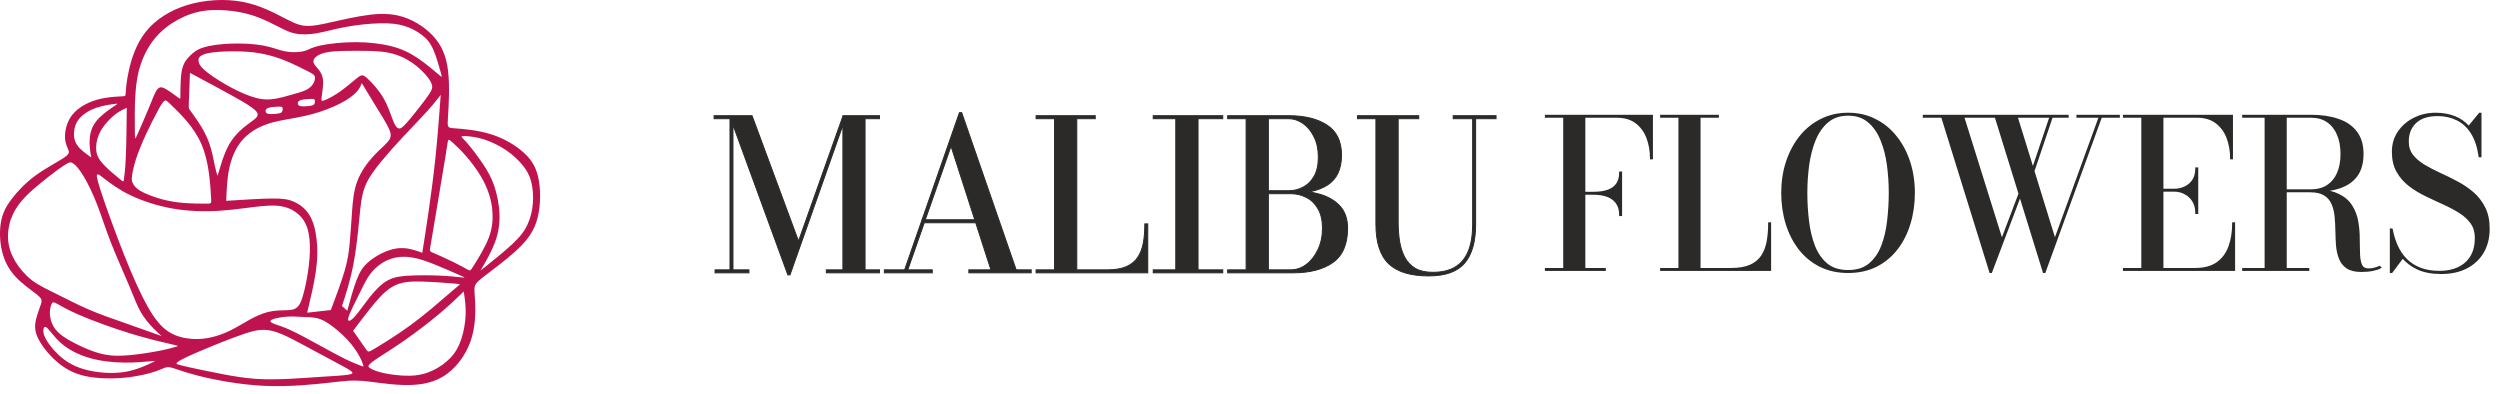 <svg width="222" height="35" viewBox="0 0 222 35" fill="none" xmlns="http://www.w3.org/2000/svg">
<path fill-rule="evenodd" clip-rule="evenodd" d="M5.607 14.055C5.071 14.405 4.019 14.95 3.143 15.593C2.267 16.236 1.566 16.976 1.059 17.638C0.553 18.3 0.241 18.884 0.095 19.664C-0.051 20.443 -0.032 21.417 0.173 22.283C0.378 23.15 0.767 23.91 1.38 24.572C1.994 25.234 2.831 25.799 3.27 26.149C3.708 26.5 3.747 26.636 3.64 26.997C3.533 27.357 3.279 27.941 3.172 28.477C3.065 29.012 3.104 29.499 3.416 30.113C3.727 30.726 4.312 31.466 4.993 32.07C5.675 32.674 6.454 33.141 7.525 33.385C8.596 33.628 9.96 33.648 11.138 33.531C12.317 33.414 13.31 33.161 13.904 32.947C14.498 32.732 14.693 32.557 15.082 32.616C15.472 32.674 16.056 32.966 17.488 33.336C18.919 33.706 21.198 34.154 23.438 34.261C25.677 34.368 27.878 34.135 29.27 33.979C30.663 33.823 31.248 33.745 32.182 33.823C33.117 33.901 34.403 34.135 35.688 34.183C36.974 34.232 38.259 34.096 39.349 33.434C40.44 32.771 41.336 31.583 41.784 30.308C42.232 29.032 42.232 27.668 42.193 26.821C42.154 25.974 42.077 25.643 42.184 25.36C42.291 25.078 42.583 24.845 43.225 24.358C43.868 23.871 44.862 23.13 45.709 22.371C46.556 21.611 47.257 20.832 47.627 19.722C47.997 18.612 48.036 17.171 47.861 16.09C47.686 15.009 47.296 14.288 46.566 13.607C45.835 12.925 44.764 12.282 43.566 11.912C42.368 11.542 41.044 11.445 40.382 11.396C39.72 11.347 39.72 11.347 39.778 10.432C39.837 9.516 39.953 7.686 39.788 6.293C39.622 4.901 39.175 3.946 38.405 3.138C37.636 2.33 36.545 1.667 35.415 1.395C34.286 1.122 33.117 1.239 31.949 1.444C30.78 1.648 29.612 1.94 28.764 2.115C27.917 2.291 27.391 2.349 26.904 2.271C26.417 2.193 25.97 1.979 25.122 1.541C24.275 1.103 23.029 0.44 21.509 0.158C19.99 -0.124 18.198 -0.027 16.65 0.44C15.102 0.908 13.797 1.745 12.94 2.827C12.083 3.907 11.674 5.232 11.45 6.225C11.226 7.218 11.187 7.881 11.167 8.212C11.148 8.543 11.148 8.543 10.71 8.562C10.271 8.582 9.395 8.621 8.548 8.874C7.701 9.127 6.883 9.594 6.396 10.227C5.909 10.86 5.753 11.659 5.772 12.214C5.792 12.769 5.987 13.081 6.074 13.314C6.162 13.548 6.142 13.704 5.607 14.055ZM27.668 8.782C27.454 8.782 27.074 8.802 26.835 8.853C26.597 8.904 26.499 8.987 26.463 9.084C26.426 9.182 26.451 9.294 26.533 9.359C26.616 9.425 26.757 9.445 26.945 9.445C27.132 9.445 27.366 9.425 27.544 9.398C27.722 9.372 27.843 9.337 27.907 9.24C27.97 9.143 27.975 8.982 27.953 8.892C27.931 8.802 27.882 8.782 27.668 8.782ZM24.805 9.469C24.591 9.469 24.211 9.489 23.973 9.54C23.734 9.591 23.636 9.674 23.6 9.771C23.563 9.868 23.588 9.98 23.67 10.046C23.753 10.112 23.895 10.131 24.082 10.131C24.269 10.131 24.503 10.112 24.681 10.085C24.858 10.059 24.98 10.024 25.043 9.927C25.107 9.83 25.112 9.669 25.09 9.579C25.068 9.489 25.019 9.469 24.805 9.469ZM18.101 6.172C18.491 6.528 19.211 7.024 19.985 7.473C20.759 7.92 21.587 8.32 22.284 8.558C22.98 8.797 23.545 8.875 24.173 8.807C24.801 8.738 25.492 8.524 25.964 8.388C26.437 8.251 26.69 8.193 26.958 8.086C27.226 7.979 27.508 7.823 27.703 7.59C27.898 7.356 28.005 7.044 27.966 6.839C27.927 6.635 27.742 6.538 27.294 6.309C26.846 6.08 26.135 5.719 25.458 5.437C24.781 5.155 24.139 4.95 23.477 4.809C22.814 4.668 22.133 4.59 21.32 4.566C20.506 4.541 19.562 4.571 18.929 4.648C18.296 4.726 17.974 4.853 17.804 4.984C17.634 5.116 17.614 5.252 17.634 5.428C17.653 5.603 17.712 5.817 18.101 6.172ZM12.015 8.476C12.084 7.327 12.239 6.431 12.541 5.584C12.843 4.736 13.291 3.938 13.856 3.285C14.421 2.633 15.102 2.126 15.823 1.737C16.544 1.347 17.303 1.075 18.141 0.958C18.978 0.841 19.893 0.88 20.702 0.987C21.51 1.094 22.211 1.269 22.903 1.532C23.594 1.795 24.276 2.146 24.811 2.419C25.347 2.691 25.736 2.886 26.243 2.983C26.749 3.081 27.372 3.081 28.113 2.954C28.853 2.827 29.71 2.574 30.712 2.389C31.716 2.204 32.865 2.087 33.77 2.068C34.676 2.048 35.338 2.126 35.932 2.311C36.526 2.496 37.052 2.788 37.471 3.11C37.89 3.431 38.201 3.782 38.484 4.425C38.766 5.067 39.019 6.002 39.146 6.46C39.273 6.918 39.273 6.898 38.903 6.577C38.532 6.255 37.792 5.632 37.081 5.155C36.37 4.678 35.689 4.347 34.783 4.113C33.877 3.879 32.748 3.743 31.579 3.743C30.411 3.743 29.203 3.879 28.473 4.035C27.743 4.191 27.489 4.366 27.207 4.473C26.924 4.58 26.613 4.619 26.262 4.629C25.912 4.639 25.522 4.619 25.064 4.502C24.607 4.385 24.081 4.171 23.321 4.035C22.562 3.899 21.568 3.84 20.604 3.87C19.64 3.899 18.706 4.016 18.082 4.21C17.459 4.405 17.147 4.678 16.884 4.941C16.621 5.203 16.407 5.457 16.271 5.817C16.134 6.178 16.076 6.645 16.047 7.161C16.018 7.677 16.018 8.242 16.018 8.525C16.018 8.807 16.018 8.807 15.794 8.641C15.57 8.476 15.122 8.145 14.781 7.94C14.44 7.736 14.206 7.658 13.982 7.921C13.758 8.184 13.544 8.787 13.213 9.596C12.882 10.404 12.434 11.416 12.21 11.923C11.986 12.429 11.986 12.429 11.976 11.728C11.967 11.027 11.947 9.625 12.015 8.476ZM30.937 28.206C31.044 27.787 31.521 26.871 31.896 26.112C32.271 25.352 32.544 24.748 32.953 24.237C33.361 23.726 33.907 23.307 34.501 23.063C35.095 22.82 35.737 22.752 36.405 22.835C37.072 22.917 37.763 23.151 38.591 23.482C39.419 23.813 40.383 24.242 40.865 24.456C41.347 24.67 41.347 24.67 40.986 24.631C40.626 24.592 39.906 24.515 39.068 24.476C38.231 24.436 37.276 24.436 36.473 24.471C35.67 24.505 35.017 24.573 34.418 24.904C33.819 25.235 33.274 25.829 32.772 26.467C32.271 27.105 31.813 27.787 31.453 28.166C31.092 28.546 30.83 28.624 30.937 28.206ZM4.201 29.135C4.449 29.364 4.858 29.997 5.501 30.538C6.144 31.078 7.02 31.526 8.008 31.803C8.997 32.081 10.097 32.188 11.091 32.198C12.084 32.208 12.97 32.12 13.413 32.076C13.857 32.032 13.857 32.032 13.423 32.237C12.99 32.441 12.123 32.85 11.115 33.021C10.107 33.191 8.958 33.123 8.009 32.923C7.059 32.724 6.309 32.393 5.666 31.906C5.024 31.419 4.488 30.776 4.191 30.309C3.894 29.841 3.836 29.549 3.85 29.315C3.865 29.082 3.953 28.906 4.201 29.135ZM8.102 13.978C7.634 13.647 7.167 13.316 6.894 12.946C6.622 12.576 6.544 12.166 6.573 11.743C6.602 11.319 6.739 10.881 7.075 10.496C7.411 10.112 7.946 9.78 8.55 9.571C9.154 9.362 9.826 9.274 10.162 9.23C10.498 9.187 10.498 9.187 10.186 9.396C9.874 9.605 9.251 10.024 8.823 10.453C8.394 10.881 8.16 11.319 8.048 11.782C7.936 12.244 7.946 12.732 7.975 13.102C8.005 13.472 8.053 13.725 8.102 13.978ZM16.867 6.47C16.828 7.522 16.789 8.573 16.77 9.099C16.75 9.625 16.75 9.625 16.896 9.82C17.042 10.014 17.334 10.404 17.656 10.901C17.977 11.398 18.328 12.001 18.571 12.683C18.814 13.364 18.951 14.124 19.058 14.631C19.165 15.137 19.243 15.39 19.282 15.517C19.321 15.643 19.321 15.643 19.457 15.166C19.594 14.689 19.866 13.735 20.256 12.995C20.645 12.254 21.152 11.729 21.619 11.339C22.087 10.949 22.515 10.696 22.73 10.472C22.944 10.248 22.944 10.054 22.642 9.771C22.34 9.488 21.736 9.119 20.723 8.554C19.71 7.989 18.289 7.229 16.867 6.47ZM31.358 29.374C31.806 30.017 32.254 30.66 32.478 30.981C32.702 31.302 32.702 31.302 33.344 30.913C33.987 30.523 35.273 29.744 36.529 28.819C37.785 27.894 39.012 26.823 39.733 26.199C40.453 25.576 40.667 25.401 40.774 25.313C40.882 25.226 40.882 25.226 40.288 25.177C39.694 25.128 38.505 25.031 37.493 25.002C36.48 24.973 35.642 25.012 34.883 25.44C34.123 25.868 33.442 26.686 32.867 27.407C32.292 28.128 31.825 28.751 31.358 29.374ZM7.12 28.001C5.961 27.504 5.396 27.154 5.075 26.979C4.754 26.803 4.676 26.803 4.588 26.979C4.5 27.154 4.403 27.504 4.432 27.933C4.461 28.361 4.617 28.868 4.968 29.296C5.318 29.724 5.864 30.075 6.594 30.455C7.324 30.835 8.24 31.244 9.097 31.439C9.954 31.634 10.752 31.614 11.639 31.526C12.525 31.439 13.498 31.283 14.219 31.137C14.94 30.991 15.407 30.854 15.641 30.786C15.875 30.718 15.875 30.718 15.193 30.562C14.511 30.406 13.148 30.095 11.59 29.617C10.032 29.14 8.279 28.498 7.12 28.001ZM11.259 9.567C11.24 11.222 11.22 12.878 11.171 13.978C11.123 15.079 11.045 15.624 11.006 15.897C10.967 16.169 10.967 16.169 10.645 15.906C10.324 15.643 9.681 15.117 9.253 14.67C8.824 14.222 8.61 13.852 8.552 13.404C8.493 12.956 8.591 12.43 8.766 11.992C8.941 11.553 9.195 11.203 9.477 10.881C9.759 10.56 10.071 10.268 10.373 10.054C10.675 9.839 10.967 9.703 11.259 9.567ZM27.844 5.35C27.912 5.097 28.262 4.805 28.954 4.659C29.645 4.513 30.678 4.513 31.69 4.513C32.703 4.513 33.696 4.513 34.544 4.688C35.391 4.863 36.092 5.214 36.657 5.613C37.222 6.012 37.65 6.46 37.913 6.781C38.176 7.103 38.273 7.298 38.332 7.463C38.39 7.629 38.41 7.765 38.322 7.979C38.234 8.194 38.04 8.486 37.611 9.051C37.183 9.615 36.52 10.453 36.111 10.911C35.703 11.368 35.547 11.446 35.396 11.402C35.245 11.358 35.099 11.193 34.904 10.706C34.709 10.219 34.466 9.411 34.032 8.676C33.599 7.941 32.976 7.278 32.606 6.947C32.236 6.616 32.119 6.616 31.758 6.889C31.398 7.161 30.794 7.707 30.22 8.116C29.645 8.525 29.1 8.797 28.817 8.904C28.535 9.012 28.516 8.953 28.564 8.593C28.613 8.233 28.73 7.57 28.681 7.093C28.632 6.616 28.418 6.324 28.204 6.071C27.99 5.817 27.776 5.603 27.844 5.35ZM40.198 12.663C40.466 12.902 40.924 13.33 41.386 13.861C41.849 14.392 42.316 15.024 42.667 15.604C43.017 16.184 43.251 16.709 43.421 17.23C43.592 17.751 43.699 18.268 43.733 18.896C43.767 19.524 43.728 20.264 43.388 21.145C43.047 22.027 42.404 23.049 42.083 23.56C41.761 24.072 41.761 24.072 41.528 23.94C41.294 23.809 40.826 23.546 40.227 23.254C39.629 22.961 38.898 22.64 38.528 22.479C38.158 22.319 38.148 22.319 38.207 21.953C38.265 21.588 38.392 20.858 38.66 19.275C38.927 17.693 39.336 15.258 39.546 13.959C39.755 12.658 39.765 12.493 39.809 12.434C39.853 12.376 39.931 12.425 40.198 12.663ZM24.116 28.4C24.33 28.278 24.924 28.161 25.445 28.122C25.966 28.083 26.414 28.122 26.814 28.142C27.213 28.161 27.563 28.161 27.909 28.21C28.255 28.259 28.596 28.356 29.107 28.687C29.618 29.018 30.3 29.583 30.821 30.138C31.342 30.693 31.702 31.238 31.921 31.643C32.14 32.047 32.218 32.31 32.257 32.441C32.296 32.573 32.296 32.573 32.053 32.48C31.809 32.388 31.322 32.203 30.689 31.896C30.056 31.589 29.277 31.161 28.391 30.674C27.505 30.187 26.512 29.642 25.801 29.315C25.09 28.989 24.661 28.882 24.364 28.765C24.067 28.648 23.902 28.522 24.116 28.4ZM6.51 14.518C6.734 14.674 7.055 15.034 7.435 15.668C7.815 16.3 8.253 17.206 8.638 18.2C9.022 19.193 9.354 20.273 9.85 21.545C10.347 22.815 11.009 24.276 11.462 25.352C11.915 26.428 12.158 27.12 12.504 27.718C12.85 28.317 13.297 28.824 13.629 29.165C13.96 29.505 14.174 29.681 14.281 29.769C14.388 29.856 14.388 29.856 13.804 29.647C13.22 29.438 12.051 29.018 10.965 28.639C9.879 28.259 8.876 27.918 7.854 27.475C6.831 27.032 5.789 26.486 4.937 26.063C4.085 25.639 3.423 25.337 2.834 24.885C2.245 24.432 1.729 23.828 1.363 23.22C0.998 22.611 0.784 21.997 0.725 21.35C0.667 20.702 0.764 20.02 0.988 19.407C1.212 18.794 1.563 18.248 2.001 17.746C2.439 17.245 2.965 16.787 3.515 16.335C4.066 15.882 4.64 15.434 5.064 15.122C5.487 14.811 5.76 14.635 5.96 14.523C6.16 14.411 6.286 14.363 6.51 14.518ZM8.935 16.914C9.344 18.18 10.201 20.556 10.985 22.538C11.769 24.519 12.48 26.107 13.123 27.241C13.766 28.376 14.34 29.058 15.002 29.476C15.665 29.895 16.414 30.051 17.067 30.095C17.719 30.139 18.274 30.07 18.825 29.939C19.375 29.807 19.92 29.613 20.485 29.33C21.05 29.048 21.634 28.678 22.189 28.376C22.744 28.074 23.27 27.84 23.767 27.714C24.263 27.587 24.731 27.567 25.086 27.558C25.442 27.548 25.685 27.548 25.914 27.504C26.143 27.46 26.357 27.373 26.537 27.12C26.718 26.866 26.863 26.448 27.014 25.839C27.165 25.23 27.321 24.432 27.419 23.619C27.516 22.806 27.555 21.978 27.487 21.267C27.419 20.556 27.243 19.962 26.907 19.485C26.571 19.007 26.075 18.647 25.495 18.448C24.916 18.248 24.253 18.209 23.26 18.302C22.267 18.394 20.943 18.618 19.56 18.711C18.177 18.803 16.736 18.764 15.343 18.521C13.95 18.277 12.607 17.829 11.575 17.333C10.542 16.836 9.821 16.291 9.378 15.95C8.935 15.609 8.77 15.473 8.668 15.482C8.565 15.492 8.526 15.648 8.935 16.914ZM11.808 16.3C11.896 16.466 12.032 16.689 12.446 16.938C12.86 17.186 13.551 17.459 14.233 17.654C14.915 17.849 15.587 17.965 16.341 18.024C17.096 18.082 17.934 18.082 18.352 18.082C18.771 18.082 18.771 18.082 18.747 17.62C18.722 17.157 18.674 16.232 18.547 15.331C18.421 14.43 18.216 13.554 17.875 12.775C17.534 11.996 17.057 11.314 16.546 10.715C16.035 10.116 15.489 9.6 15.168 9.289C14.847 8.977 14.749 8.87 14.618 8.943C14.486 9.016 14.321 9.269 14.034 9.795C13.746 10.321 13.337 11.119 12.972 11.908C12.607 12.697 12.286 13.476 12.071 14.143C11.857 14.81 11.75 15.365 11.716 15.696C11.682 16.027 11.721 16.134 11.808 16.3ZM16.323 31.828C16.902 31.54 18.012 31.063 19.03 30.649C20.047 30.235 20.973 29.884 21.649 29.656C22.326 29.427 22.755 29.32 23.193 29.295C23.631 29.271 24.079 29.329 24.605 29.51C25.131 29.69 25.734 29.992 26.664 30.484C27.595 30.975 28.851 31.657 29.683 32.105C30.516 32.553 30.925 32.767 31.144 32.928C31.363 33.089 31.392 33.196 30.92 33.274C30.448 33.351 29.474 33.4 28.558 33.459C27.643 33.517 26.786 33.585 25.808 33.634C24.829 33.682 23.728 33.712 22.682 33.639C21.635 33.566 20.641 33.391 19.628 33.196C18.616 33.001 17.584 32.787 16.926 32.641C16.269 32.495 15.986 32.417 15.836 32.373C15.685 32.329 15.665 32.319 15.68 32.266C15.694 32.212 15.743 32.115 16.323 31.828ZM33.433 31.871C33.954 31.52 34.908 30.936 35.96 30.201C37.011 29.465 38.161 28.579 39.047 27.834C39.933 27.089 40.556 26.485 40.868 26.183C41.179 25.882 41.179 25.882 41.179 25.882C41.179 25.882 41.179 25.882 41.228 26.213C41.277 26.544 41.374 27.206 41.35 27.937C41.325 28.667 41.179 29.465 40.96 30.123C40.741 30.78 40.449 31.296 40.016 31.759C39.582 32.221 39.008 32.63 38.399 32.913C37.791 33.195 37.148 33.351 36.349 33.365C35.551 33.38 34.596 33.253 33.954 33.103C33.311 32.952 32.98 32.776 32.829 32.664C32.678 32.552 32.707 32.504 32.766 32.421C32.824 32.338 32.912 32.221 33.433 31.871ZM41.389 12.087C41.725 12.107 42.299 12.165 42.947 12.367C43.595 12.569 44.315 12.915 44.929 13.329C45.542 13.742 46.049 14.225 46.419 14.68C46.789 15.135 47.022 15.564 47.169 16.128C47.315 16.693 47.373 17.395 47.319 18.067C47.266 18.738 47.1 19.381 46.837 19.946C46.575 20.511 46.214 20.997 45.503 21.665C44.792 22.332 43.731 23.179 43.2 23.602C42.669 24.026 42.669 24.026 42.669 24.026C42.669 24.026 42.669 24.026 42.913 23.608C43.156 23.189 43.643 22.351 43.95 21.528C44.257 20.706 44.383 19.897 44.354 19.03C44.325 18.164 44.14 17.239 43.882 16.489C43.624 15.739 43.293 15.165 42.869 14.536C42.446 13.908 41.929 13.227 41.579 12.812C41.228 12.399 41.043 12.253 40.999 12.17C40.956 12.087 41.053 12.068 41.389 12.087ZM30.37 27.181C30.741 26.032 31.111 24.883 31.373 23.529C31.636 22.176 31.792 20.618 31.909 19.41C32.026 18.203 32.104 17.346 32.416 16.557C32.727 15.768 33.272 15.047 33.866 14.327C34.461 13.606 35.103 12.886 35.814 12.126C36.525 11.366 37.304 10.568 37.869 9.945C38.434 9.321 38.785 8.873 38.96 8.65C39.135 8.425 39.135 8.425 39.135 8.425C39.135 8.425 39.135 8.425 39.067 9.351C38.998 10.276 38.862 12.126 38.677 13.908C38.492 15.69 38.258 17.404 38.054 18.816C37.85 20.228 37.674 21.338 37.587 21.893C37.499 22.448 37.499 22.448 37.499 22.448C37.499 22.448 37.499 22.448 37.139 22.322C36.778 22.195 36.058 21.942 35.23 22.059C34.402 22.176 33.467 22.663 32.854 23.15C32.24 23.637 31.948 24.123 31.666 24.863C31.383 25.604 31.111 26.597 30.838 27.59C30.682 27.454 30.526 27.318 30.37 27.181ZM20.087 17.833C20.126 16.859 20.165 15.885 20.35 14.989C20.535 14.093 20.866 13.275 21.353 12.642C21.84 12.009 22.483 11.561 23.125 11.259C23.768 10.957 24.411 10.802 25.18 10.655C25.949 10.509 26.846 10.373 27.741 10.13C28.637 9.886 29.533 9.536 30.215 9.185C30.896 8.835 31.364 8.484 31.646 8.182C31.929 7.88 32.026 7.627 32.075 7.5C32.123 7.374 32.123 7.374 32.123 7.374C32.123 7.374 32.123 7.374 32.347 7.744C32.571 8.114 33.019 8.854 33.457 9.565C33.896 10.276 34.324 10.957 34.538 11.434C34.753 11.912 34.753 12.184 34.49 12.525C34.227 12.866 33.701 13.275 33.156 13.869C32.61 14.463 32.045 15.242 31.724 16.099C31.403 16.956 31.325 17.891 31.257 18.845C31.189 19.8 31.13 20.774 31.052 21.601C30.974 22.429 30.877 23.111 30.595 24.075C30.312 25.039 29.845 26.285 29.611 26.909C29.377 27.532 29.377 27.532 29.377 27.532C29.377 27.532 29.377 27.532 29.027 27.571C28.676 27.61 27.975 27.688 27.624 27.727C27.274 27.765 27.274 27.765 27.274 27.765C27.274 27.765 27.274 27.765 27.43 27.113C27.585 26.461 27.897 25.156 28.053 24.055C28.209 22.955 28.209 22.059 28.111 21.231C28.014 20.403 27.819 19.644 27.468 19.079C27.118 18.514 26.611 18.144 26.115 17.921C25.618 17.696 25.131 17.618 24.128 17.628C23.125 17.638 21.606 17.735 20.087 17.833Z" fill="#BF134F"/>
<path d="M70.043 24.296L64.956 10.389H66.704L70.912 21.752L74.947 10.389H74.983L70.07 24.296H70.043ZM64.974 10.389V24.076H66.392V24.113H63.611V24.076H64.938V10.425H63.529V10.389H64.974ZM77.985 10.389V10.425H76.704V24.076H77.985V24.113H73.492V24.076H74.965V10.389H77.985ZM81.977 19.629H87.796V19.666H81.977V19.629ZM85.316 10.114L90.156 24.076H91.456V24.113H86.149V24.076H88.152L84.457 12.621L80.449 24.076H82.672V24.113H78.646V24.076H80.412L85.279 10.114H85.316ZM92.12 24.113V24.076H93.758V10.425H92.12V10.389H97.144V10.425H95.506V24.076H98.333C99.053 24.076 99.638 23.975 100.089 23.774C100.541 23.567 100.889 23.28 101.132 22.915C101.376 22.542 101.545 22.108 101.635 21.615C101.727 21.114 101.773 20.575 101.773 19.995H101.809V24.113H92.12ZM102.521 24.113V24.076H104.524V10.425H102.521V10.389H108.468V10.425H106.272V24.076H108.468V24.113H102.521ZM109.132 24.113V24.076H114.613C115.137 24.076 115.623 23.911 116.068 23.582C116.513 23.246 116.869 22.792 117.138 22.218C117.413 21.646 117.55 20.995 117.55 20.27C117.55 19.544 117.413 18.946 117.138 18.477C116.869 18.007 116.513 17.659 116.068 17.434C115.623 17.202 115.137 17.085 114.613 17.085H112.426V17.049H114.804C115.665 17.049 116.454 17.153 117.174 17.36C117.894 17.567 118.471 17.906 118.904 18.376C119.336 18.845 119.553 19.477 119.553 20.27C119.553 21.642 119.129 22.628 118.282 23.225C117.44 23.817 116.281 24.113 114.804 24.113H109.132ZM110.77 10.407H112.518V24.094H110.77V10.407ZM112.426 17.085V17.049H114.439C114.902 17.049 115.341 16.943 115.756 16.729C116.178 16.516 116.518 16.183 116.781 15.731C117.05 15.274 117.184 14.682 117.184 13.957C117.184 13.23 117.05 12.606 116.781 12.082C116.518 11.55 116.178 11.142 115.756 10.855C115.341 10.568 114.902 10.425 114.439 10.425H109.132V10.389H114.439C115.823 10.389 116.931 10.656 117.76 11.194C118.596 11.724 119.014 12.585 119.014 13.774C119.014 14.963 118.62 15.814 117.833 16.327C117.046 16.833 115.915 17.085 114.439 17.085H112.426ZM132.736 10.389V10.425H130.924V19.904C130.924 21.41 130.61 22.536 129.981 23.28C129.353 24.018 128.316 24.387 126.87 24.387C125.291 24.387 124.132 24.037 123.394 23.335C122.662 22.628 122.296 21.484 122.296 19.904V10.425H120.658V10.389H125.873V10.425H124.043V19.721C124.043 20.325 124.086 20.901 124.171 21.45C124.263 21.999 124.421 22.488 124.648 22.915C124.88 23.34 125.203 23.679 125.617 23.93C126.038 24.173 126.578 24.296 127.237 24.296C128.054 24.296 128.731 24.138 129.268 23.82C129.811 23.496 130.217 23.012 130.485 22.365C130.753 21.713 130.887 20.892 130.887 19.904V10.425H129.158V10.389H132.736Z" fill="#2B2A29"/>
<path d="M112.426 17.085H114.613C115.137 17.085 115.623 17.202 116.068 17.434C116.513 17.659 116.869 18.007 117.138 18.477C117.413 18.946 117.55 19.544 117.55 20.27C117.55 20.995 117.413 21.646 117.138 22.218C116.869 22.792 116.513 23.246 116.068 23.582C115.623 23.911 115.137 24.076 114.613 24.076H109.132V24.113H114.804C116.281 24.113 117.44 23.817 118.282 23.225C119.129 22.628 119.553 21.642 119.553 20.27C119.553 19.477 119.336 18.845 118.904 18.376C118.471 17.906 117.894 17.567 117.174 17.36C116.454 17.153 115.665 17.049 114.804 17.049H112.426M112.426 17.085V17.049M112.426 17.085H114.439C115.915 17.085 117.046 16.833 117.833 16.327C118.62 15.814 119.014 14.963 119.014 13.774C119.014 12.585 118.596 11.724 117.76 11.194C116.931 10.656 115.823 10.389 114.439 10.389H109.132V10.425H114.439C114.902 10.425 115.341 10.568 115.756 10.855C116.178 11.142 116.518 11.55 116.781 12.082C117.05 12.606 117.184 13.23 117.184 13.957C117.184 14.682 117.05 15.274 116.781 15.731C116.518 16.183 116.178 16.516 115.756 16.729C115.341 16.943 114.902 17.049 114.439 17.049H112.426M70.043 24.296L64.956 10.389H66.704L70.912 21.752L74.947 10.389H74.983L70.07 24.296H70.043ZM64.974 10.389V24.076H66.392V24.113H63.611V24.076H64.938V10.425H63.529V10.389H64.974ZM77.985 10.389V10.425H76.704V24.076H77.985V24.113H73.492V24.076H74.965V10.389H77.985ZM81.977 19.629H87.796V19.666H81.977V19.629ZM85.316 10.114L90.156 24.076H91.456V24.113H86.149V24.076H88.152L84.457 12.621L80.449 24.076H82.672V24.113H78.646V24.076H80.412L85.279 10.114H85.316ZM92.12 24.113V24.076H93.758V10.425H92.12V10.389H97.144V10.425H95.506V24.076H98.333C99.053 24.076 99.638 23.975 100.089 23.774C100.541 23.567 100.889 23.28 101.132 22.915C101.376 22.542 101.545 22.108 101.635 21.615C101.727 21.114 101.773 20.575 101.773 19.995H101.809V24.113H92.12ZM102.521 24.113V24.076H104.524V10.425H102.521V10.389H108.468V10.425H106.272V24.076H108.468V24.113H102.521ZM110.77 10.407H112.518V24.094H110.77V10.407ZM132.736 10.389V10.425H130.924V19.904C130.924 21.41 130.61 22.536 129.981 23.28C129.353 24.018 128.316 24.387 126.87 24.387C125.291 24.387 124.132 24.037 123.394 23.335C122.662 22.628 122.296 21.484 122.296 19.904V10.425H120.658V10.389H125.873V10.425H124.043V19.721C124.043 20.325 124.086 20.901 124.171 21.45C124.263 21.999 124.421 22.488 124.648 22.915C124.88 23.34 125.203 23.679 125.617 23.93C126.038 24.173 126.578 24.296 127.237 24.296C128.054 24.296 128.731 24.138 129.268 23.82C129.811 23.496 130.217 23.012 130.485 22.365C130.753 21.713 130.887 20.892 130.887 19.904V10.425H129.158V10.389H132.736Z" stroke="#2B2A29" stroke-width="0.088" stroke-miterlimit="22.926"/>
<path d="M143.895 19.072C143.895 18.665 143.803 18.323 143.622 18.045C143.44 17.759 143.17 17.544 142.812 17.399C142.454 17.254 142.012 17.18 141.485 17.18H140.303V17.145H141.485C142.012 17.145 142.454 17.08 142.812 16.953C143.17 16.82 143.44 16.62 143.622 16.354C143.803 16.086 143.895 15.749 143.895 15.344H143.931V19.072H143.895ZM146.668 10.305V14.034H146.632C146.632 13.385 146.525 12.782 146.314 12.224C146.101 11.66 145.768 11.206 145.313 10.86C144.864 10.515 144.286 10.341 143.576 10.341H140.666V23.91H142.486V23.947H137.301V23.91H138.929V10.341H137.301V10.305H146.668ZM147.533 23.947V23.91H149.16V10.341H147.533V10.305H152.525V10.341H150.897V23.91H153.707C154.423 23.91 155.005 23.81 155.454 23.611C155.902 23.404 156.247 23.119 156.49 22.756C156.733 22.386 156.899 21.955 156.99 21.464C157.082 20.966 157.127 20.43 157.127 19.854H157.163V23.947H147.533ZM164.118 24.128C163.197 24.128 162.374 23.949 161.654 23.592C160.932 23.228 160.32 22.725 159.816 22.083C159.319 21.44 158.941 20.697 158.679 19.854C158.419 19.005 158.288 18.096 158.288 17.125C158.288 16.156 158.425 15.249 158.698 14.407C158.976 13.558 159.371 12.812 159.88 12.169C160.396 11.527 161.011 11.026 161.726 10.668C162.441 10.305 163.239 10.124 164.118 10.124C164.997 10.124 165.791 10.305 166.501 10.668C167.216 11.026 167.829 11.527 168.338 12.169C168.853 12.812 169.247 13.558 169.52 14.407C169.793 15.249 169.929 16.156 169.929 17.125C169.929 18.096 169.799 19.005 169.538 19.854C169.284 20.697 168.907 21.44 168.41 22.083C167.913 22.725 167.304 23.228 166.583 23.592C165.861 23.949 165.04 24.128 164.118 24.128ZM164.118 24.092C164.912 24.092 165.552 23.889 166.037 23.483C166.529 23.07 166.904 22.527 167.164 21.856C167.425 21.176 167.601 20.424 167.692 19.599C167.789 18.775 167.838 17.95 167.838 17.125C167.838 16.295 167.783 15.471 167.674 14.652C167.565 13.828 167.371 13.079 167.092 12.406C166.819 11.727 166.44 11.184 165.954 10.778C165.475 10.366 164.864 10.159 164.118 10.159C163.372 10.159 162.757 10.366 162.272 10.778C161.786 11.184 161.405 11.727 161.126 12.406C160.853 13.079 160.659 13.828 160.544 14.652C160.435 15.471 160.38 16.295 160.38 17.125C160.38 17.95 160.429 18.775 160.526 19.599C160.623 20.424 160.801 21.176 161.062 21.856C161.323 22.527 161.699 23.07 162.19 23.483C162.686 23.889 163.33 24.092 164.118 24.092ZM176.761 24.128L172.478 10.341H170.86V10.305H183.583V10.341H179.045L182.473 21.419L186.502 10.341H184.501V10.305H188.13V10.341H186.557L181.546 24.128H181.509L177.235 10.341H174.297L177.762 21.419L179.572 16.644L179.599 16.725L176.799 24.128H176.761ZM180.509 15.307L180.472 15.253L182.128 10.323H182.191L180.509 15.307ZM188.635 23.947V23.91H190.263V10.341H188.635V10.305H198.175V14.034H198.147C198.147 13.385 198.041 12.782 197.829 12.224C197.617 11.66 197.284 11.206 196.829 10.86C196.38 10.515 195.8 10.341 195.092 10.341H192V23.91H194.91C195.74 23.91 196.404 23.734 196.902 23.383C197.405 23.025 197.768 22.54 197.992 21.928C198.217 21.315 198.329 20.624 198.329 19.854H198.365V23.947H188.635ZM195.055 18.891C195.055 18.484 194.964 18.133 194.782 17.835C194.601 17.538 194.358 17.31 194.054 17.153C193.758 16.989 193.436 16.907 193.091 16.907H191.272V16.872H193.091C193.436 16.872 193.758 16.798 194.054 16.653C194.358 16.507 194.601 16.295 194.782 16.017C194.964 15.732 195.055 15.386 195.055 14.98H195.092V18.891H195.055ZM202.495 16.962V16.926H205.224C205.805 16.926 206.3 16.792 206.706 16.526C207.112 16.259 207.421 15.883 207.634 15.399C207.846 14.907 207.951 14.331 207.951 13.67C207.951 13.01 207.846 12.43 207.634 11.933C207.421 11.43 207.112 11.039 206.706 10.76C206.3 10.481 205.805 10.341 205.224 10.341H199.221V10.305H205.224C206.139 10.305 206.936 10.423 207.615 10.659C208.3 10.89 208.83 11.254 209.207 11.751C209.582 12.242 209.771 12.882 209.771 13.67C209.771 14.458 209.595 15.094 209.243 15.58C208.892 16.059 208.376 16.41 207.697 16.635C207.024 16.853 206.2 16.962 205.224 16.962H202.495ZM199.221 23.91H204.951V23.947H199.221V23.91ZM201.212 10.323H202.95V23.928H201.212V10.323ZM209.679 24.037C209.153 24.037 208.74 23.938 208.443 23.738C208.152 23.537 207.939 23.271 207.806 22.937C207.673 22.598 207.588 22.219 207.551 21.801C207.521 21.382 207.504 20.949 207.497 20.5C207.491 20.052 207.467 19.618 207.424 19.199C207.382 18.781 207.287 18.405 207.143 18.072C206.996 17.732 206.764 17.462 206.442 17.263C206.126 17.062 205.691 16.962 205.132 16.962H202.495V16.926H205.497C206.387 16.926 207.093 17.053 207.615 17.308C208.143 17.562 208.534 17.899 208.788 18.318C209.049 18.73 209.221 19.187 209.306 19.691C209.392 20.188 209.434 20.688 209.434 21.192C209.44 21.689 209.449 22.146 209.461 22.564C209.473 22.976 209.537 23.309 209.653 23.565C209.768 23.82 209.986 23.947 210.307 23.947C210.501 23.947 210.683 23.926 210.853 23.883C211.022 23.841 211.171 23.788 211.298 23.728L211.316 23.747C211.171 23.825 210.962 23.892 210.689 23.947C210.416 24.007 210.08 24.037 209.679 24.037ZM216.789 24.22C215.969 24.22 215.281 24.092 214.724 23.838C214.172 23.583 213.717 23.237 213.36 22.801L212.368 24.128H212.331V20.4H212.368C212.47 20.939 212.629 21.44 212.841 21.9C213.053 22.355 213.329 22.752 213.668 23.093C214.014 23.431 214.429 23.695 214.914 23.883C215.406 24.07 215.982 24.165 216.642 24.165C217.285 24.165 217.849 24.049 218.334 23.82C218.818 23.589 219.198 23.25 219.47 22.801C219.743 22.346 219.88 21.789 219.88 21.128C219.88 20.594 219.747 20.142 219.481 19.772C219.213 19.402 218.862 19.081 218.425 18.808C217.988 18.535 217.506 18.281 216.979 18.045C216.457 17.807 215.933 17.562 215.406 17.308C214.884 17.053 214.405 16.759 213.968 16.426C213.532 16.086 213.181 15.68 212.914 15.207C212.647 14.734 212.514 14.16 212.514 13.489C212.514 12.821 212.687 12.236 213.032 11.733C213.383 11.223 213.845 10.829 214.414 10.55C214.984 10.265 215.606 10.124 216.279 10.124C216.897 10.124 217.455 10.221 217.952 10.414C218.45 10.609 218.873 10.911 219.225 11.324L220.208 10.124H220.244V13.852H220.208C220.087 13.01 219.852 12.317 219.507 11.778C219.167 11.239 218.737 10.841 218.216 10.587C217.694 10.326 217.109 10.196 216.461 10.196C215.587 10.196 214.923 10.414 214.469 10.851C214.014 11.281 213.787 11.857 213.787 12.578C213.787 13.057 213.917 13.467 214.178 13.806C214.438 14.139 214.782 14.437 215.205 14.698C215.63 14.953 216.096 15.198 216.606 15.434C217.121 15.665 217.634 15.916 218.143 16.19C218.658 16.456 219.128 16.771 219.553 17.135C219.977 17.499 220.319 17.938 220.58 18.454C220.841 18.963 220.971 19.581 220.971 20.309C220.971 21.097 220.802 21.785 220.462 22.374C220.122 22.955 219.637 23.41 219.007 23.738C218.383 24.058 217.643 24.22 216.789 24.22Z" fill="#2B2A29"/>
<path d="M69.935 24.334L65.087 11.081V23.962H66.505V24.227H63.496V23.962H64.823V10.539H63.414V10.274H66.782L70.909 21.417L74.85 10.32V10.274H78.099V10.539H76.817V23.962H78.099V24.227H73.377V23.962H74.85V11.105L70.15 24.41H69.963L69.935 24.334ZM65.118 10.503L70.054 23.996L70.819 21.831L66.623 10.503H65.118ZM76.589 23.999V10.503H75.079V23.999H76.589ZM82.164 19.515H86.56L84.451 12.978L82.164 19.515ZM86.8 19.515H87.909V19.78H86.885L88.246 23.999H90.008L85.297 10.407L84.551 12.546L86.8 19.515ZM86.646 19.78H82.072L80.609 23.962H82.785V24.227H78.531V23.962H80.331L81.862 19.569V19.515H81.881L85.198 10H85.396L90.236 23.962H91.569V24.227H86.034V23.962H87.995L86.646 19.78ZM92.005 24.113V23.962H93.643V10.539H92.005V10.274H97.257V10.539H95.619V23.962H98.332C98.685 23.962 99.005 23.937 99.291 23.888C99.575 23.839 99.825 23.767 100.041 23.671C100.258 23.572 100.449 23.453 100.615 23.316C100.78 23.18 100.92 23.026 101.036 22.852C101.154 22.672 101.254 22.477 101.334 22.269C101.415 22.059 101.478 21.834 101.522 21.595C101.567 21.35 101.601 21.093 101.624 20.825C101.647 20.559 101.658 20.283 101.658 19.995V19.881H101.922V24.227H92.005V24.113ZM93.871 10.503V23.999H95.391V10.503H93.871ZM100.134 23.878C100.033 23.923 99.926 23.963 99.813 23.999H101.694V21.881C101.654 22.044 101.604 22.201 101.547 22.351C101.459 22.576 101.353 22.785 101.227 22.977C101.098 23.169 100.943 23.341 100.76 23.492C100.579 23.641 100.37 23.77 100.136 23.878L100.134 23.878ZM102.406 24.113V23.962H104.409V10.539H102.406V10.274H108.581V10.539H106.385V23.962H108.581V24.227H102.406V24.113ZM104.637 10.503V23.999H106.156V10.503H104.637ZM109.017 24.113V23.962H110.655V10.539H109.017V10.274H114.438C115.138 10.274 115.77 10.343 116.333 10.479C116.899 10.616 117.395 10.822 117.82 11.098C118.256 11.374 118.583 11.737 118.802 12.187C119.018 12.633 119.127 13.162 119.127 13.774C119.127 14.385 119.025 14.911 118.821 15.352C118.615 15.797 118.306 16.154 117.894 16.422C117.49 16.683 116.998 16.878 116.418 17.007L116.251 17.042C116.581 17.093 116.899 17.163 117.204 17.251C117.573 17.357 117.906 17.497 118.203 17.672C118.502 17.847 118.763 18.056 118.987 18.299C119.214 18.545 119.384 18.834 119.498 19.165C119.61 19.493 119.666 19.861 119.666 20.27C119.666 20.972 119.557 21.576 119.339 22.083C119.119 22.595 118.788 23.007 118.346 23.318C117.914 23.622 117.401 23.85 116.808 24.002C116.219 24.152 115.551 24.227 114.803 24.227H109.017V24.113ZM110.883 23.962H112.403V17.2H112.31V16.935H112.403V10.539H110.883V23.962ZM112.631 23.962H114.612C114.862 23.962 115.102 23.922 115.333 23.844C115.564 23.766 115.786 23.648 115.998 23.491C116.213 23.329 116.406 23.138 116.578 22.919C116.752 22.698 116.904 22.448 117.034 22.17L117.035 22.169C117.168 21.892 117.268 21.595 117.334 21.279C117.401 20.962 117.435 20.626 117.435 20.27C117.435 19.915 117.401 19.592 117.335 19.302C117.269 19.015 117.17 18.758 117.039 18.534L117.038 18.533C116.909 18.307 116.759 18.111 116.589 17.945C116.419 17.78 116.227 17.643 116.015 17.536L116.014 17.535C115.799 17.423 115.575 17.339 115.342 17.283C115.11 17.228 114.866 17.2 114.612 17.2H112.631V23.962ZM116.135 23.673C115.978 23.789 115.816 23.886 115.649 23.963C116.045 23.928 116.412 23.867 116.752 23.78C117.318 23.636 117.806 23.419 118.215 23.132C118.621 22.846 118.926 22.466 119.129 21.993C119.335 21.515 119.438 20.941 119.438 20.27C119.438 19.886 119.386 19.542 119.282 19.238C119.179 18.938 119.024 18.676 118.819 18.453C118.61 18.226 118.366 18.031 118.088 17.868C117.809 17.704 117.493 17.571 117.142 17.47C116.788 17.368 116.416 17.291 116.026 17.24L115.886 17.223C115.965 17.256 116.043 17.293 116.119 17.333C116.352 17.451 116.561 17.601 116.747 17.782C116.934 17.963 117.097 18.176 117.236 18.42C117.379 18.665 117.486 18.942 117.557 19.252C117.628 19.559 117.663 19.899 117.663 20.27C117.663 20.64 117.628 20.992 117.557 21.325C117.487 21.658 117.381 21.972 117.24 22.267C117.102 22.562 116.941 22.827 116.758 23.06C116.574 23.294 116.366 23.499 116.135 23.673L116.135 23.673ZM112.631 16.935H114.448C114.669 16.934 114.882 16.909 115.089 16.859C115.298 16.808 115.503 16.73 115.703 16.627C115.904 16.526 116.085 16.396 116.248 16.238C116.411 16.079 116.555 15.891 116.681 15.674C116.81 15.455 116.907 15.204 116.971 14.919C117.036 14.633 117.069 14.312 117.069 13.957C117.069 13.601 117.036 13.271 116.971 12.967C116.906 12.664 116.808 12.386 116.678 12.133L116.678 12.132C116.551 11.875 116.405 11.647 116.24 11.45C116.076 11.254 115.893 11.087 115.691 10.949C115.492 10.812 115.289 10.709 115.079 10.641C114.872 10.573 114.658 10.539 114.438 10.539H112.631V16.935ZM115.807 16.83C115.756 16.857 115.704 16.882 115.652 16.905C115.905 16.875 116.144 16.835 116.369 16.785C116.921 16.662 117.388 16.477 117.771 16.231C118.145 15.987 118.427 15.662 118.614 15.256C118.804 14.847 118.898 14.352 118.898 13.774C118.898 13.197 118.798 12.7 118.597 12.286C118.397 11.876 118.098 11.543 117.698 11.29L117.697 11.289C117.294 11.028 116.821 10.831 116.28 10.7C116.029 10.639 115.762 10.593 115.48 10.56C115.595 10.617 115.708 10.684 115.819 10.761C116.039 10.911 116.237 11.091 116.415 11.303C116.591 11.514 116.747 11.757 116.882 12.031C117.021 12.302 117.125 12.599 117.194 12.92C117.263 13.24 117.298 13.586 117.298 13.957C117.298 14.327 117.263 14.665 117.194 14.969C117.124 15.277 117.018 15.55 116.878 15.789C116.742 16.023 116.585 16.227 116.407 16.401C116.228 16.576 116.028 16.718 115.807 16.83ZM132.849 10.389V10.539H131.037V19.904C131.037 20.666 130.957 21.335 130.797 21.908C130.636 22.487 130.392 22.969 130.067 23.354C129.739 23.738 129.307 24.027 128.769 24.218C128.238 24.407 127.605 24.502 126.869 24.502C126.069 24.502 125.373 24.412 124.783 24.234C124.186 24.053 123.697 23.781 123.315 23.418C122.935 23.05 122.65 22.571 122.461 21.981C122.274 21.398 122.181 20.705 122.181 19.904V10.539H120.543V10.274H125.986V10.539H124.157V19.721C124.157 20.321 124.199 20.891 124.283 21.432C124.328 21.7 124.389 21.954 124.466 22.193C124.544 22.431 124.638 22.654 124.748 22.861C124.858 23.065 124.991 23.248 125.146 23.41C125.3 23.571 125.476 23.712 125.675 23.832C125.875 23.948 126.105 24.035 126.362 24.093C126.623 24.152 126.914 24.181 127.236 24.181C127.637 24.181 128.001 24.143 128.331 24.066C128.658 23.989 128.951 23.875 129.209 23.722C129.469 23.567 129.696 23.373 129.891 23.141C130.087 22.907 130.249 22.634 130.378 22.322C130.509 22.004 130.607 21.644 130.673 21.242C130.739 20.839 130.772 20.393 130.772 19.904V10.539H129.043V10.274H132.849V10.389ZM124.849 24.015C125.2 24.121 125.592 24.195 126.024 24.235C125.856 24.18 125.701 24.111 125.559 24.029L125.557 24.028C125.342 23.897 125.15 23.744 124.981 23.567C124.813 23.39 124.668 23.191 124.547 22.969L124.546 22.968C124.43 22.748 124.331 22.514 124.25 22.263C124.169 22.014 124.105 21.749 124.058 21.469V21.468C123.971 20.911 123.928 20.329 123.928 19.721V10.503H122.409V19.904C122.409 20.683 122.499 21.352 122.678 21.912C122.855 22.465 123.12 22.913 123.473 23.253C123.828 23.591 124.287 23.845 124.849 24.015Z" fill="#2B2A29" stroke="#2B2A29" stroke-width="0.088" stroke-miterlimit="22.926"/>
<path d="M143.779 19.072C143.779 18.878 143.758 18.7 143.715 18.539C143.673 18.38 143.609 18.235 143.525 18.107L143.525 18.106C143.441 17.974 143.337 17.859 143.211 17.759C143.085 17.658 142.937 17.573 142.768 17.504C142.596 17.434 142.403 17.382 142.19 17.347C141.977 17.312 141.741 17.294 141.483 17.294H140.778V23.796H142.597V24.061H137.186V23.796H138.813V10.455H137.186V10.192H146.78V14.147H146.516V14.034C146.516 13.716 146.49 13.409 146.439 13.114C146.387 12.82 146.309 12.536 146.206 12.264C146.103 11.992 145.972 11.746 145.811 11.527C145.651 11.308 145.461 11.116 145.243 10.95L145.242 10.95C145.029 10.786 144.785 10.662 144.508 10.58C144.23 10.496 143.919 10.455 143.574 10.455H140.778V17.031H141.483C141.742 17.031 141.978 17.015 142.193 16.985C142.406 16.953 142.599 16.907 142.771 16.846C142.94 16.784 143.088 16.706 143.213 16.613C143.338 16.52 143.443 16.412 143.527 16.29C143.61 16.167 143.673 16.027 143.715 15.871C143.758 15.713 143.779 15.537 143.779 15.344V15.23H144.042V19.186H143.779V19.072ZM143.715 17.983C143.752 18.04 143.785 18.099 143.815 18.16V16.244C143.785 16.304 143.751 16.362 143.714 16.417C143.616 16.561 143.494 16.687 143.348 16.794C143.204 16.901 143.038 16.99 142.849 17.059L142.848 17.06C142.726 17.103 142.595 17.139 142.455 17.168C142.597 17.202 142.73 17.244 142.853 17.294C143.042 17.37 143.209 17.467 143.352 17.581C143.496 17.696 143.617 17.83 143.715 17.983ZM140.551 17.294H140.187V17.031H140.551V10.419H139.04V23.834H140.551V17.294ZM146.553 12.594V10.419H144.742C144.977 10.506 145.19 10.624 145.381 10.771C145.617 10.95 145.822 11.158 145.994 11.393C146.167 11.629 146.308 11.893 146.418 12.184C146.469 12.318 146.514 12.455 146.553 12.594ZM147.418 23.947V23.796H149.044V10.455H147.418V10.192H152.637V10.455H151.009V23.796H153.705C154.057 23.796 154.376 23.772 154.66 23.723C154.942 23.675 155.19 23.603 155.405 23.508C155.62 23.409 155.81 23.291 155.975 23.155C156.139 23.02 156.279 22.866 156.394 22.694C156.511 22.515 156.609 22.322 156.689 22.116C156.77 21.907 156.833 21.683 156.878 21.444C156.922 21.201 156.956 20.946 156.978 20.679C157 20.415 157.011 20.14 157.011 19.854V19.741H157.275V24.061H147.418V23.947ZM149.272 10.419V23.834H150.782V10.419H149.272ZM155.498 23.714C155.397 23.759 155.291 23.798 155.178 23.834H157.048V21.727C157.008 21.89 156.959 22.047 156.9 22.197C156.814 22.421 156.708 22.628 156.583 22.818L156.582 22.819C156.455 23.009 156.301 23.18 156.119 23.33C155.938 23.479 155.732 23.607 155.5 23.714L155.498 23.714ZM164.116 24.242C163.648 24.242 163.204 24.196 162.785 24.105C162.366 24.014 161.971 23.876 161.602 23.693L161.601 23.693C161.233 23.508 160.892 23.286 160.579 23.029C160.266 22.772 159.982 22.479 159.725 22.153L159.725 22.152C159.472 21.825 159.249 21.472 159.057 21.095C158.865 20.719 158.702 20.316 158.57 19.887C158.438 19.457 158.338 19.012 158.272 18.552C158.206 18.091 158.173 17.615 158.173 17.125C158.173 16.636 158.208 16.16 158.277 15.701C158.346 15.243 158.45 14.8 158.588 14.372C158.729 13.941 158.9 13.537 159.1 13.158C159.3 12.78 159.53 12.427 159.789 12.099L159.79 12.099C160.052 11.771 160.341 11.48 160.655 11.224C160.969 10.969 161.308 10.75 161.673 10.568C162.039 10.382 162.426 10.242 162.834 10.149C163.242 10.056 163.67 10.01 164.116 10.01C164.564 10.01 164.991 10.056 165.397 10.149C165.802 10.242 166.187 10.382 166.55 10.568C166.915 10.751 167.254 10.969 167.567 11.225C167.879 11.479 168.165 11.771 168.424 12.099C168.686 12.426 168.918 12.779 169.118 13.158C169.318 13.536 169.488 13.941 169.626 14.372C169.765 14.8 169.868 15.243 169.937 15.701C170.006 16.16 170.041 16.636 170.041 17.125C170.041 17.615 170.008 18.091 169.942 18.552C169.876 19.011 169.777 19.456 169.645 19.886C169.516 20.314 169.356 20.716 169.165 21.094C168.974 21.472 168.751 21.825 168.498 22.152C168.244 22.48 167.962 22.773 167.651 23.029C167.34 23.286 167.001 23.507 166.632 23.693L166.631 23.693C166.262 23.876 165.867 24.014 165.448 24.105C165.029 24.196 164.585 24.242 164.116 24.242ZM161.702 23.49C161.922 23.599 162.15 23.691 162.389 23.766C162.294 23.707 162.203 23.642 162.117 23.571L162.115 23.57C161.862 23.356 161.638 23.11 161.444 22.83C161.251 22.552 161.088 22.24 160.955 21.896C160.822 21.551 160.711 21.189 160.62 20.808C160.53 20.428 160.461 20.03 160.412 19.612C160.363 19.198 160.326 18.783 160.302 18.367C160.277 17.95 160.265 17.537 160.265 17.125C160.265 16.711 160.279 16.295 160.306 15.878C160.333 15.465 160.375 15.051 160.43 14.637C160.488 14.22 160.566 13.822 160.664 13.444C160.763 13.063 160.881 12.703 161.019 12.363C161.162 12.015 161.332 11.702 161.527 11.425C161.724 11.145 161.947 10.9 162.198 10.691C162.289 10.613 162.385 10.542 162.486 10.479C162.24 10.557 162.003 10.654 161.775 10.77C161.425 10.944 161.099 11.155 160.798 11.4C160.497 11.645 160.219 11.925 159.966 12.24C159.717 12.555 159.495 12.897 159.301 13.264C159.107 13.631 158.941 14.024 158.804 14.442C158.669 14.856 158.569 15.287 158.501 15.735C158.434 16.182 158.401 16.646 158.401 17.125C158.401 17.607 158.433 18.071 158.497 18.52C158.561 18.969 158.658 19.402 158.786 19.821C158.914 20.235 159.072 20.626 159.259 20.992C159.445 21.358 159.66 21.698 159.904 22.013C160.151 22.328 160.424 22.609 160.723 22.854C161.022 23.1 161.349 23.312 161.702 23.49ZM166.448 10.769C166.22 10.653 165.984 10.556 165.739 10.477C165.839 10.541 165.934 10.613 166.025 10.691C166.276 10.9 166.499 11.145 166.694 11.425C166.889 11.704 167.056 12.017 167.196 12.364C167.336 12.704 167.456 13.064 167.554 13.443C167.652 13.822 167.729 14.22 167.785 14.637C167.839 15.051 167.881 15.465 167.908 15.878C167.936 16.295 167.949 16.711 167.949 17.125C167.949 17.537 167.937 17.95 167.913 18.367C167.888 18.783 167.851 19.198 167.803 19.612C167.757 20.029 167.689 20.428 167.601 20.807C167.512 21.186 167.401 21.549 167.269 21.896C167.135 22.241 166.972 22.552 166.779 22.831C166.585 23.11 166.362 23.357 166.108 23.57C166.022 23.642 165.931 23.708 165.836 23.768C166.077 23.693 166.309 23.6 166.531 23.49C166.883 23.313 167.208 23.101 167.507 22.854C167.805 22.608 168.076 22.327 168.319 22.014C168.563 21.698 168.778 21.357 168.963 20.992C169.147 20.627 169.303 20.237 169.428 19.822L169.428 19.821C169.557 19.402 169.653 18.969 169.717 18.52C169.782 18.071 169.814 17.607 169.814 17.125C169.814 16.646 169.78 16.182 169.713 15.735C169.646 15.287 169.545 14.856 169.411 14.442C169.276 14.024 169.112 13.631 168.918 13.264C168.724 12.897 168.501 12.556 168.248 12.24L168.247 12.239C167.998 11.925 167.724 11.645 167.424 11.4C167.124 11.155 166.798 10.944 166.448 10.769ZM164.116 23.978C164.502 23.978 164.849 23.929 165.158 23.831C165.463 23.735 165.732 23.589 165.962 23.396C166.2 23.197 166.41 22.965 166.593 22.702C166.775 22.438 166.93 22.142 167.057 21.815C167.185 21.481 167.293 21.128 167.38 20.756C167.467 20.383 167.533 19.994 167.577 19.587C167.626 19.175 167.662 18.764 167.686 18.354C167.71 17.947 167.722 17.538 167.722 17.125C167.722 16.711 167.709 16.299 167.682 15.892C167.655 15.481 167.614 15.072 167.56 14.667C167.506 14.259 167.431 13.87 167.335 13.5C167.24 13.131 167.123 12.78 166.986 12.449L166.985 12.448C166.852 12.117 166.693 11.818 166.509 11.555C166.325 11.292 166.116 11.062 165.88 10.865L165.879 10.864C165.651 10.667 165.39 10.52 165.099 10.421C164.805 10.322 164.478 10.273 164.116 10.273C163.755 10.273 163.426 10.322 163.131 10.421C162.838 10.52 162.575 10.667 162.344 10.864C162.108 11.062 161.898 11.292 161.712 11.555C161.526 11.82 161.365 12.118 161.229 12.448C161.094 12.781 160.978 13.132 160.883 13.5C160.788 13.87 160.711 14.259 160.654 14.667C160.6 15.073 160.56 15.481 160.532 15.892C160.506 16.299 160.492 16.711 160.492 17.125C160.492 17.538 160.504 17.947 160.528 18.354C160.552 18.764 160.589 19.175 160.637 19.587C160.685 19.993 160.753 20.383 160.841 20.756C160.929 21.127 161.038 21.48 161.166 21.815C161.293 22.142 161.448 22.438 161.631 22.701C161.813 22.964 162.023 23.196 162.259 23.396C162.496 23.589 162.769 23.734 163.077 23.832C163.387 23.929 163.734 23.978 164.116 23.978ZM176.652 24.162L172.393 10.455H170.744V10.192H183.695V10.455H182.265L180.664 15.196L182.48 21.064L186.339 10.455H184.386V10.192H188.242V10.455H186.634L181.623 24.242H181.424L179.376 17.633L176.875 24.242H176.677L176.652 24.162ZM172.619 10.419L176.787 23.834L177.668 21.505L174.201 10.419H172.619ZM178.949 10.419H177.376L179.37 16.851L179.575 16.31L179.718 16.727L179.506 17.289L181.533 23.828L182.379 21.501L180.54 15.56L180.345 15.269L180.4 15.107L178.949 10.419ZM181.963 10.455H179.197L180.523 14.74L181.963 10.455ZM179.24 17.196L177.15 10.455H174.45L177.771 21.072L179.24 17.196ZM188.52 23.947V23.796H190.148V10.455H188.52V10.192H198.287V14.147H198.032V14.034C198.032 13.716 198.006 13.409 197.954 13.114C197.903 12.82 197.825 12.536 197.722 12.264C197.619 11.992 197.487 11.746 197.327 11.527C197.166 11.308 196.977 11.116 196.759 10.95L196.758 10.95C196.545 10.786 196.3 10.662 196.023 10.58C195.745 10.496 195.434 10.455 195.09 10.455H192.112V16.758H193.089C193.254 16.758 193.412 16.741 193.564 16.707C193.716 16.672 193.863 16.62 194.003 16.552L194.004 16.551C194.146 16.483 194.274 16.399 194.388 16.3C194.501 16.201 194.601 16.086 194.686 15.956C194.77 15.823 194.833 15.676 194.875 15.515C194.918 15.352 194.94 15.174 194.94 14.98V14.866H195.204V19.004H194.94V18.891C194.94 18.696 194.918 18.516 194.875 18.35C194.833 18.186 194.769 18.034 194.684 17.894C194.599 17.755 194.499 17.631 194.385 17.524C194.272 17.418 194.144 17.328 194.001 17.254L193.998 17.252C193.859 17.175 193.713 17.118 193.561 17.079C193.41 17.04 193.252 17.021 193.089 17.021H192.112V23.796H194.909C195.314 23.796 195.678 23.754 196 23.669C196.319 23.585 196.597 23.458 196.835 23.291C197.077 23.119 197.285 22.916 197.459 22.684C197.634 22.451 197.775 22.185 197.884 21.889C197.994 21.589 198.077 21.27 198.132 20.932C198.186 20.594 198.214 20.235 198.214 19.854V19.741H198.477V24.061H188.52V23.947ZM190.375 10.419V23.834H191.885V17.021H191.157V16.758H191.885V10.419H190.375ZM198.06 10.419H196.257C196.492 10.506 196.705 10.624 196.896 10.771C197.133 10.95 197.337 11.158 197.51 11.393C197.683 11.629 197.824 11.893 197.934 12.184C197.981 12.308 198.023 12.434 198.06 12.562V10.419ZM196.965 23.476C196.753 23.626 196.511 23.745 196.242 23.834H198.25V21.473C198.207 21.643 198.155 21.808 198.097 21.967C197.982 22.283 197.829 22.567 197.64 22.819C197.451 23.071 197.226 23.29 196.965 23.476ZM194.877 17.776C194.914 17.837 194.947 17.899 194.977 17.963V15.896C194.947 15.959 194.913 16.02 194.876 16.078L194.875 16.079C194.779 16.226 194.666 16.357 194.537 16.47C194.408 16.583 194.263 16.678 194.102 16.755C193.985 16.812 193.864 16.859 193.741 16.895C193.865 16.935 193.987 16.988 194.105 17.053C194.265 17.136 194.41 17.238 194.54 17.36C194.669 17.48 194.781 17.619 194.877 17.776ZM202.379 16.962V16.813H202.835V10.455H201.324V23.796H202.835V17.075H202.379V16.962ZM203.062 16.813H205.235C205.511 16.812 205.766 16.779 206 16.716C206.236 16.653 206.45 16.558 206.642 16.432C206.835 16.304 207.006 16.151 207.153 15.972C207.301 15.793 207.426 15.586 207.528 15.354C207.631 15.116 207.708 14.856 207.759 14.578C207.81 14.298 207.836 13.995 207.836 13.67C207.836 13.345 207.81 13.042 207.759 12.761C207.708 12.479 207.63 12.218 207.528 11.977C207.426 11.735 207.3 11.52 207.152 11.332C207.005 11.146 206.834 10.987 206.64 10.854C206.447 10.721 206.233 10.622 205.998 10.555C205.761 10.488 205.503 10.455 205.222 10.455H203.062V16.813ZM206.766 16.621C206.678 16.679 206.586 16.731 206.49 16.777L206.557 16.768C206.963 16.714 207.331 16.634 207.661 16.528C207.989 16.419 208.278 16.279 208.527 16.11C208.774 15.941 208.982 15.742 209.149 15.514C209.317 15.282 209.444 15.013 209.528 14.708C209.613 14.401 209.656 14.055 209.656 13.67C209.656 13.287 209.61 12.94 209.52 12.632C209.43 12.325 209.295 12.054 209.116 11.82C208.934 11.581 208.716 11.373 208.461 11.199C208.204 11.023 207.909 10.879 207.577 10.767L207.576 10.767C207.246 10.652 206.887 10.565 206.499 10.508C206.593 10.555 206.682 10.608 206.768 10.666C206.98 10.812 207.168 10.988 207.329 11.192C207.49 11.396 207.626 11.628 207.736 11.889C207.845 12.145 207.927 12.422 207.982 12.72C208.036 13.017 208.063 13.334 208.063 13.67C208.063 14.006 208.036 14.322 207.982 14.618C207.927 14.915 207.845 15.191 207.736 15.444C207.626 15.695 207.49 15.919 207.328 16.116C207.166 16.312 206.979 16.48 206.766 16.621ZM201.097 10.455H199.106V10.192H205.222C206.149 10.192 206.959 10.312 207.65 10.553C208.003 10.671 208.316 10.825 208.589 11.012C208.865 11.2 209.1 11.424 209.296 11.683C209.492 11.94 209.639 12.235 209.737 12.568C209.834 12.899 209.883 13.266 209.883 13.67C209.883 14.073 209.837 14.44 209.746 14.769C209.655 15.1 209.517 15.393 209.333 15.647C209.149 15.897 208.923 16.114 208.655 16.297C208.389 16.478 208.081 16.627 207.731 16.743L207.73 16.743C207.472 16.827 207.193 16.894 206.892 16.946C207.18 17.01 207.437 17.096 207.662 17.206C207.935 17.338 208.174 17.491 208.376 17.665C208.58 17.84 208.749 18.038 208.882 18.258C209.017 18.47 209.129 18.695 209.218 18.93C209.306 19.165 209.373 19.413 209.416 19.672C209.46 19.923 209.492 20.176 209.514 20.429C209.536 20.683 209.546 20.937 209.546 21.192C209.548 21.438 209.552 21.677 209.557 21.905C209.561 22.132 209.567 22.351 209.573 22.561C209.578 22.76 209.597 22.94 209.628 23.102C209.658 23.26 209.7 23.399 209.755 23.518C209.802 23.623 209.869 23.702 209.958 23.753C210.048 23.807 210.164 23.834 210.305 23.834C210.49 23.834 210.664 23.814 210.824 23.774C210.906 23.753 210.981 23.73 211.051 23.706C211.121 23.682 211.186 23.655 211.248 23.626L211.32 23.592L211.502 23.773L211.369 23.846C211.29 23.888 211.195 23.928 211.083 23.964C210.972 23.999 210.847 24.031 210.709 24.058C210.571 24.089 210.414 24.112 210.239 24.127C210.064 24.143 209.877 24.151 209.678 24.151C209.407 24.151 209.163 24.125 208.947 24.073C208.727 24.019 208.537 23.939 208.377 23.832L208.377 23.831C208.221 23.724 208.087 23.599 207.974 23.457C207.862 23.316 207.77 23.156 207.7 22.979C207.631 22.805 207.575 22.62 207.531 22.423C207.487 22.228 207.455 22.023 207.437 21.811V21.809C207.422 21.603 207.41 21.388 207.401 21.166C207.392 20.951 207.385 20.729 207.382 20.501C207.379 20.283 207.372 20.065 207.36 19.849C207.348 19.631 207.331 19.418 207.31 19.21C207.29 19.008 207.256 18.816 207.211 18.633C207.165 18.449 207.107 18.277 207.037 18.116C206.968 17.957 206.879 17.814 206.771 17.689C206.662 17.562 206.531 17.452 206.381 17.359L206.379 17.358C206.232 17.265 206.056 17.195 205.851 17.147C205.645 17.1 205.409 17.076 205.143 17.075H203.062V23.796H205.062V24.061H199.106V23.796H201.097V10.455ZM209 23.853C209.196 23.9 209.422 23.924 209.678 23.924L209.801 23.923C209.692 23.849 209.608 23.745 209.548 23.611C209.486 23.476 209.439 23.32 209.405 23.145C209.372 22.973 209.353 22.781 209.347 22.567C209.34 22.36 209.335 22.14 209.33 21.91C209.326 21.681 209.322 21.442 209.32 21.193L209.319 21.192C209.319 20.942 209.309 20.694 209.288 20.448C209.267 20.201 209.235 19.954 209.193 19.71C209.152 19.465 209.089 19.232 209.006 19.01C208.922 18.788 208.817 18.578 208.691 18.378L208.69 18.377C208.569 18.178 208.416 17.998 208.229 17.837C208.041 17.675 207.819 17.533 207.564 17.41L207.563 17.41C207.312 17.287 207.015 17.195 206.673 17.133C206.572 17.115 206.467 17.099 206.358 17.086C206.408 17.111 206.455 17.138 206.501 17.167C206.671 17.273 206.818 17.397 206.942 17.541C207.066 17.684 207.168 17.847 207.245 18.027C207.32 18.2 207.382 18.384 207.43 18.578C207.478 18.77 207.514 18.973 207.535 19.188C207.557 19.402 207.574 19.618 207.586 19.837C207.598 20.051 207.605 20.272 207.608 20.498C207.612 20.72 207.618 20.939 207.627 21.157C207.636 21.368 207.648 21.579 207.663 21.791C207.681 21.996 207.71 22.191 207.751 22.374C207.792 22.557 207.845 22.731 207.91 22.896C207.972 23.051 208.053 23.191 208.152 23.316C208.251 23.441 208.369 23.55 208.504 23.644C208.642 23.736 208.807 23.806 209 23.853ZM216.787 24.333C216.372 24.333 215.988 24.301 215.636 24.236C215.283 24.17 214.962 24.072 214.675 23.941C214.392 23.81 214.134 23.655 213.899 23.477C213.703 23.328 213.525 23.163 213.364 22.982L212.423 24.242H212.216V20.287H212.46L212.478 20.379C212.528 20.643 212.592 20.899 212.67 21.145C212.747 21.39 212.838 21.627 212.942 21.853C213.045 22.074 213.164 22.281 213.298 22.475C213.432 22.667 213.581 22.846 213.747 23.012C213.913 23.175 214.097 23.321 214.298 23.449C214.5 23.577 214.718 23.687 214.953 23.778C215.192 23.869 215.453 23.937 215.733 23.983C216.013 24.029 216.316 24.052 216.641 24.052C216.955 24.052 217.249 24.024 217.522 23.968C217.795 23.912 218.049 23.829 218.284 23.718C218.517 23.606 218.725 23.469 218.906 23.307C219.086 23.145 219.242 22.957 219.372 22.742C219.502 22.525 219.6 22.282 219.666 22.015C219.732 21.745 219.765 21.45 219.765 21.128C219.765 20.872 219.733 20.636 219.67 20.421C219.607 20.207 219.512 20.012 219.387 19.838C219.258 19.66 219.109 19.493 218.938 19.337C218.768 19.181 218.576 19.037 218.364 18.905C218.147 18.769 217.92 18.639 217.681 18.513C217.441 18.386 217.191 18.265 216.931 18.148C216.684 18.036 216.422 17.915 216.145 17.785C215.875 17.659 215.611 17.534 215.355 17.41C215.089 17.28 214.836 17.141 214.595 16.994C214.352 16.844 214.12 16.685 213.898 16.516L213.897 16.515C213.673 16.341 213.471 16.149 213.29 15.94C213.109 15.731 212.95 15.505 212.813 15.262C212.675 15.016 212.571 14.745 212.502 14.45C212.433 14.153 212.399 13.833 212.399 13.489C212.399 13.145 212.444 12.821 212.533 12.518C212.623 12.213 212.758 11.93 212.937 11.668C213.118 11.406 213.328 11.172 213.566 10.969C213.803 10.766 214.069 10.592 214.363 10.449C214.656 10.302 214.962 10.193 215.28 10.12C215.6 10.047 215.933 10.01 216.277 10.01C216.91 10.01 217.481 10.11 217.991 10.309C218.249 10.409 218.488 10.538 218.707 10.695C218.891 10.827 219.062 10.978 219.22 11.149L220.152 10.01H220.355V13.966H220.108L220.094 13.868C220.034 13.454 219.947 13.076 219.833 12.738C219.719 12.401 219.578 12.102 219.41 11.839L219.41 11.839C219.245 11.578 219.058 11.35 218.85 11.158C218.644 10.968 218.415 10.811 218.164 10.689L218.164 10.688C217.911 10.562 217.643 10.467 217.36 10.404C217.077 10.341 216.776 10.31 216.459 10.31C216.034 10.31 215.661 10.363 215.341 10.468C215.025 10.571 214.76 10.727 214.545 10.933L214.544 10.934C214.33 11.136 214.169 11.374 214.061 11.647C213.953 11.921 213.899 12.232 213.899 12.578C213.899 12.807 213.929 13.018 213.991 13.21C214.051 13.402 214.143 13.578 214.266 13.738C214.391 13.898 214.537 14.05 214.702 14.193C214.869 14.338 215.056 14.473 215.261 14.601C215.471 14.726 215.692 14.851 215.925 14.973C216.156 15.094 216.398 15.214 216.651 15.331C216.908 15.446 217.167 15.567 217.426 15.695C217.688 15.824 217.945 15.956 218.195 16.09C218.455 16.224 218.705 16.372 218.943 16.532C219.182 16.692 219.41 16.864 219.625 17.049C219.843 17.236 220.04 17.442 220.215 17.668C220.391 17.893 220.546 18.139 220.68 18.403C220.815 18.667 220.916 18.958 220.983 19.276C221.05 19.594 221.083 19.939 221.083 20.309C221.083 20.712 221.039 21.09 220.952 21.444C220.865 21.798 220.734 22.127 220.559 22.43C220.383 22.731 220.17 22.998 219.919 23.233C219.669 23.468 219.382 23.67 219.057 23.839C218.736 24.004 218.385 24.128 218.005 24.21C217.628 24.292 217.221 24.333 216.787 24.333ZM212.443 23.837L213.236 22.774C213.194 22.718 213.152 22.662 213.112 22.604C212.971 22.4 212.846 22.181 212.737 21.948C212.628 21.712 212.533 21.467 212.453 21.212L212.443 21.18V23.837ZM219.057 23.476C218.933 23.586 218.8 23.686 218.655 23.774C218.758 23.732 218.857 23.687 218.953 23.637C219.259 23.478 219.53 23.289 219.764 23.068C219.998 22.849 220.198 22.598 220.362 22.317C220.527 22.032 220.65 21.723 220.732 21.39C220.815 21.055 220.856 20.695 220.856 20.309C220.856 19.952 220.824 19.623 220.761 19.323C220.698 19.023 220.603 18.75 220.478 18.505C220.35 18.253 220.203 18.021 220.037 17.807C219.871 17.593 219.684 17.398 219.478 17.221C219.268 17.041 219.048 16.875 218.817 16.72C218.586 16.565 218.344 16.422 218.09 16.291L218.088 16.29C217.83 16.151 217.576 16.021 217.327 15.898C217.074 15.774 216.817 15.653 216.558 15.538L216.556 15.537C216.301 15.418 216.055 15.297 215.819 15.173C215.585 15.05 215.36 14.924 215.145 14.795L215.144 14.794C214.927 14.66 214.73 14.517 214.554 14.365C214.378 14.211 214.222 14.048 214.087 13.876L214.086 13.875C213.948 13.695 213.844 13.496 213.775 13.279C213.706 13.062 213.672 12.829 213.672 12.578C213.672 12.204 213.731 11.866 213.85 11.565C213.969 11.262 214.149 10.997 214.389 10.77C214.461 10.7 214.538 10.636 214.62 10.577C214.567 10.601 214.515 10.625 214.463 10.651L214.462 10.652C214.186 10.787 213.936 10.95 213.713 11.141C213.49 11.332 213.294 11.55 213.124 11.796C212.958 12.039 212.834 12.3 212.751 12.581C212.668 12.863 212.626 13.165 212.626 13.489C212.626 13.817 212.658 14.12 212.723 14.398C212.787 14.675 212.883 14.926 213.011 15.152C213.141 15.382 213.291 15.595 213.462 15.792C213.632 15.989 213.824 16.171 214.035 16.336C214.251 16.5 214.477 16.655 214.713 16.8C214.951 16.946 215.198 17.082 215.453 17.206C215.723 17.336 215.986 17.461 216.241 17.58C216.487 17.696 216.749 17.816 217.024 17.941C217.29 18.061 217.545 18.185 217.787 18.312C218.031 18.441 218.263 18.574 218.483 18.712C218.708 18.852 218.91 19.005 219.091 19.17C219.272 19.335 219.432 19.514 219.571 19.706C219.711 19.901 219.817 20.119 219.887 20.357C219.957 20.594 219.992 20.851 219.992 21.128C219.992 21.467 219.957 21.78 219.886 22.069C219.815 22.358 219.708 22.622 219.566 22.859C219.424 23.093 219.254 23.299 219.057 23.476ZM220.128 10.398L219.344 11.356C219.434 11.469 219.52 11.589 219.6 11.717C219.778 11.994 219.927 12.311 220.047 12.666C220.076 12.751 220.103 12.838 220.128 12.927V10.398Z" fill="#2B2A29"/>
</svg>
